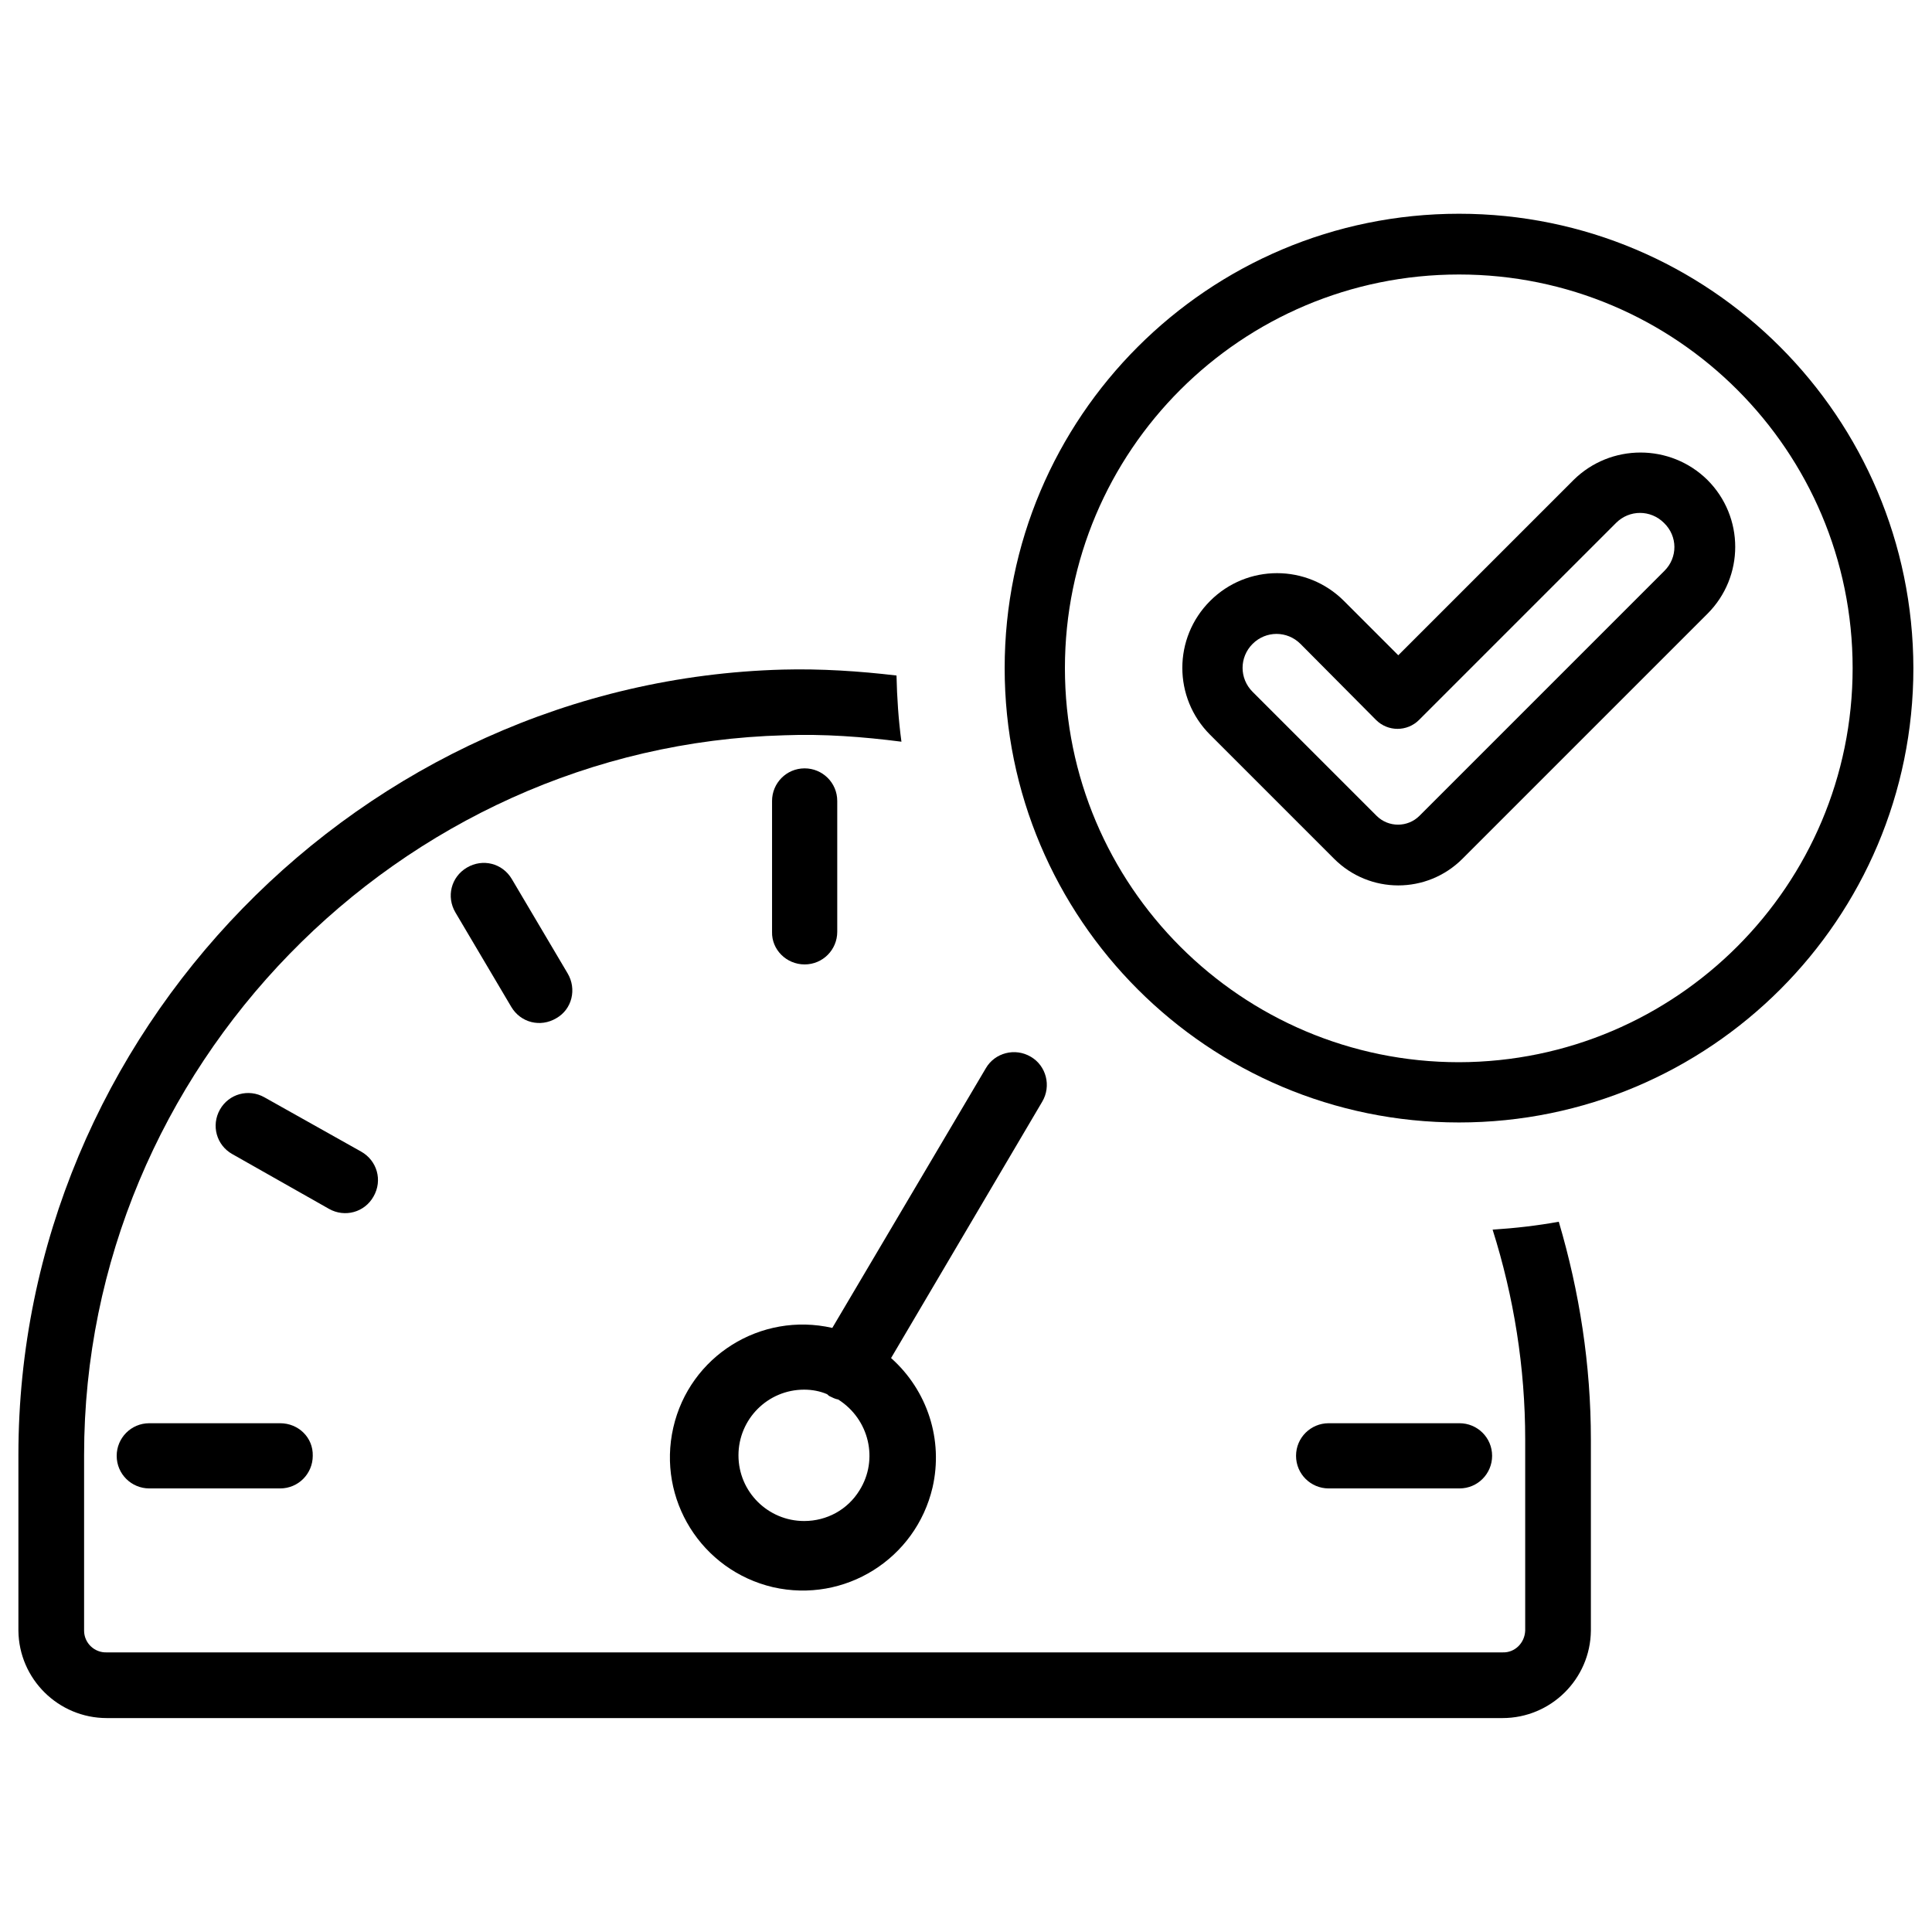 <?xml version="1.0" encoding="UTF-8" standalone="no"?>
<svg
   xmlns:dc="http://purl.org/dc/elements/1.1/"
   xmlns:cc="http://creativecommons.org/ns#"
   xmlns:rdf="http://www.w3.org/1999/02/22-rdf-syntax-ns#"
   xmlns:svg="http://www.w3.org/2000/svg"
   xmlns="http://www.w3.org/2000/svg"
   xmlns:sodipodi="http://sodipodi.sourceforge.net/DTD/sodipodi-0.dtd"
   xmlns:inkscape="http://www.inkscape.org/namespaces/inkscape"
   id="SVGRoot"
   version="1.1"
   viewBox="0 0 64 64"
   height="64px"
   width="64px"
   sodipodi:docname="control_vel.svg"
   inkscape:version="0.92.3 (2405546, 2018-03-11)">
  <sodipodi:namedview
     pagecolor="#ffffff"
     bordercolor="#666666"
     borderopacity="1"
     objecttolerance="10"
     gridtolerance="10"
     guidetolerance="10"
     inkscape:pageopacity="0"
     inkscape:pageshadow="2"
     inkscape:window-width="1366"
     inkscape:window-height="713"
     id="namedview4764"
     showgrid="false"
     inkscape:zoom="3.6875"
     inkscape:cx="32"
     inkscape:cy="32"
     inkscape:window-x="0"
     inkscape:window-y="27"
     inkscape:window-maximized="1"
     inkscape:current-layer="SVGRoot" />
  <defs
     id="defs5305" />
  <g
     id="layer1"
     transform="matrix(1.636,0,0,1.636,-23.423,-26.081)">
    <g
       transform="translate(3.25,-5.625)"
       id="g5521">
      <path
         class="st7"
         d="m 27.36,41.095 c 0.37,0 0.66,-0.3 0.66,-0.66 v -2.65 c 0,-0.37 -0.3,-0.66 -0.66,-0.66 -0.37,0 -0.66,0.3 -0.66,0.66 v 2.65 c -0.01,0.36 0.29,0.66 0.66,0.66"
         id="path5126"
         inkscape:connector-curvature="0" />
      <path
         class="st7"
         d="m 31.94,42.965 c 0,0 0,0 0,0 -0.32,-0.19 -0.73,-0.08 -0.91,0.23 v 0 l -3.11,5.26 c -1.45,-0.33 -2.89,0.57 -3.22,2.02 -0.33,1.45 0.57,2.89 2.02,3.23 1.45,0.33 2.89,-0.57 3.23,-2.02 0.22,-0.96 -0.1,-1.96 -0.84,-2.62 l 3.06,-5.19 c 0.19,-0.32 0.08,-0.73 -0.23,-0.91 m -3.47,8.78 c -0.24,0.39 -0.66,0.62 -1.12,0.62 -0.73,0 -1.33,-0.59 -1.33,-1.33 0,-0.73 0.59,-1.33 1.33,-1.33 0.16,0 0.32,0.03 0.46,0.09 0.02,0.01 0.03,0.03 0.05,0.04 0.06,0.03 0.12,0.06 0.18,0.07 0.63,0.4 0.82,1.22 0.43,1.84"
         id="path5128"
         inkscape:connector-curvature="0" />
      <path
         class="st7"
         d="m 37.31,51.045 c 0,0.37 0.3,0.66 0.66,0.66 h 2.65 c 0.37,0 0.66,-0.3 0.66,-0.66 0,-0.37 -0.3,-0.66 -0.66,-0.66 h -2.65 c -0.36,0 -0.66,0.29 -0.66,0.66"
         id="path5130"
         inkscape:connector-curvature="0" />
      <path
         class="st7"
         d="m 16.74,50.385 h -2.65 c -0.37,0 -0.66,0.3 -0.66,0.66 0,0.37 0.3,0.66 0.66,0.66 h 2.65 c 0.37,0 0.66,-0.3 0.66,-0.66 0.01,-0.37 -0.29,-0.66 -0.66,-0.66"
         id="path5132"
         inkscape:connector-curvature="0" />
      <path
         class="st7"
         d="m 21.43,39.365 c -0.19,-0.32 -0.59,-0.42 -0.91,-0.23 -0.32,0.19 -0.42,0.59 -0.23,0.91 l 1.13,1.91 c 0.19,0.32 0.59,0.42 0.91,0.23 0.32,-0.18 0.42,-0.59 0.23,-0.91 z"
         id="path5134"
         inkscape:connector-curvature="0" />
      <path
         class="st7"
         d="m 18.38,44.885 -1.96,-1.1 c -0.32,-0.18 -0.72,-0.07 -0.9,0.25 -0.18,0.32 -0.07,0.72 0.25,0.9 l 1.96,1.11 c 0.32,0.18 0.72,0.07 0.9,-0.25 0.19,-0.33 0.07,-0.73 -0.25,-0.91"
         id="path5136"
         inkscape:connector-curvature="0" />
      <path
         class="st7"
         d="m 41.29,46.465 c 0.43,1.36 0.66,2.79 0.66,4.25 v 3.87 c -0.01,0.25 -0.21,0.45 -0.46,0.44 H 13.23 c -0.25,0.01 -0.46,-0.19 -0.46,-0.44 v -3.56 c 0,-7.82 6.36,-14.36 14.18,-14.57 0.8,-0.03 1.59,0.03 2.37,0.13 -0.06,-0.44 -0.09,-0.89 -0.1,-1.34 -0.76,-0.09 -1.53,-0.14 -2.3,-0.12 -8.53,0.23 -15.48,7.36 -15.48,15.9 v 3.56 c 0.01,0.98 0.81,1.77 1.79,1.77 h 28.26 c 0.98,0 1.78,-0.79 1.79,-1.77 v -3.87 c 0,-1.51 -0.23,-2.99 -0.65,-4.41 -0.44,0.08 -0.88,0.13 -1.34,0.16"
         id="path5138"
         inkscape:connector-curvature="0" />
      <path
         class="st7"
         d="m 40.61,25.895 c -5.08,0 -9.2,4.12 -9.2,9.2 0,5.08 4.12,9.2 9.2,9.2 5.08,0 9.2,-4.12 9.2,-9.2 -0.01,-5.08 -4.12,-9.2 -9.2,-9.2 m 0,17.18 c -4.4,0 -7.98,-3.57 -7.98,-7.98 0,-4.4 3.57,-7.97 7.98,-7.97 4.4,0 7.97,3.57 7.97,7.97 0,4.4 -3.57,7.97 -7.97,7.98"
         id="path5140"
         inkscape:connector-curvature="0" />
      <path
         class="st7"
         d="m 42.93,31.285 -3.55,3.55 -1.1,-1.1 c -0.75,-0.75 -1.96,-0.75 -2.71,0 -0.75,0.75 -0.75,1.96 0,2.71 l 2.51,2.51 c 0.72,0.72 1.88,0.72 2.6,0 l 4.96,-4.96 c 0.75,-0.75 0.75,-1.96 0,-2.71 -0.75,-0.74 -1.96,-0.74 -2.71,0 m 1.84,1.84 -4.96,4.96 c -0.24,0.24 -0.63,0.24 -0.87,0 l -2.51,-2.51 c -0.27,-0.27 -0.27,-0.7 0,-0.97 0.27,-0.27 0.7,-0.27 0.97,0 l 1.53,1.54 c 0.24,0.24 0.63,0.24 0.87,0 l 3.99,-3.99 c 0.27,-0.27 0.7,-0.27 0.97,0 0.28,0.27 0.28,0.7 0.01,0.97"
         id="path5142"
         inkscape:connector-curvature="0" />
    </g>
  </g>
</svg>
